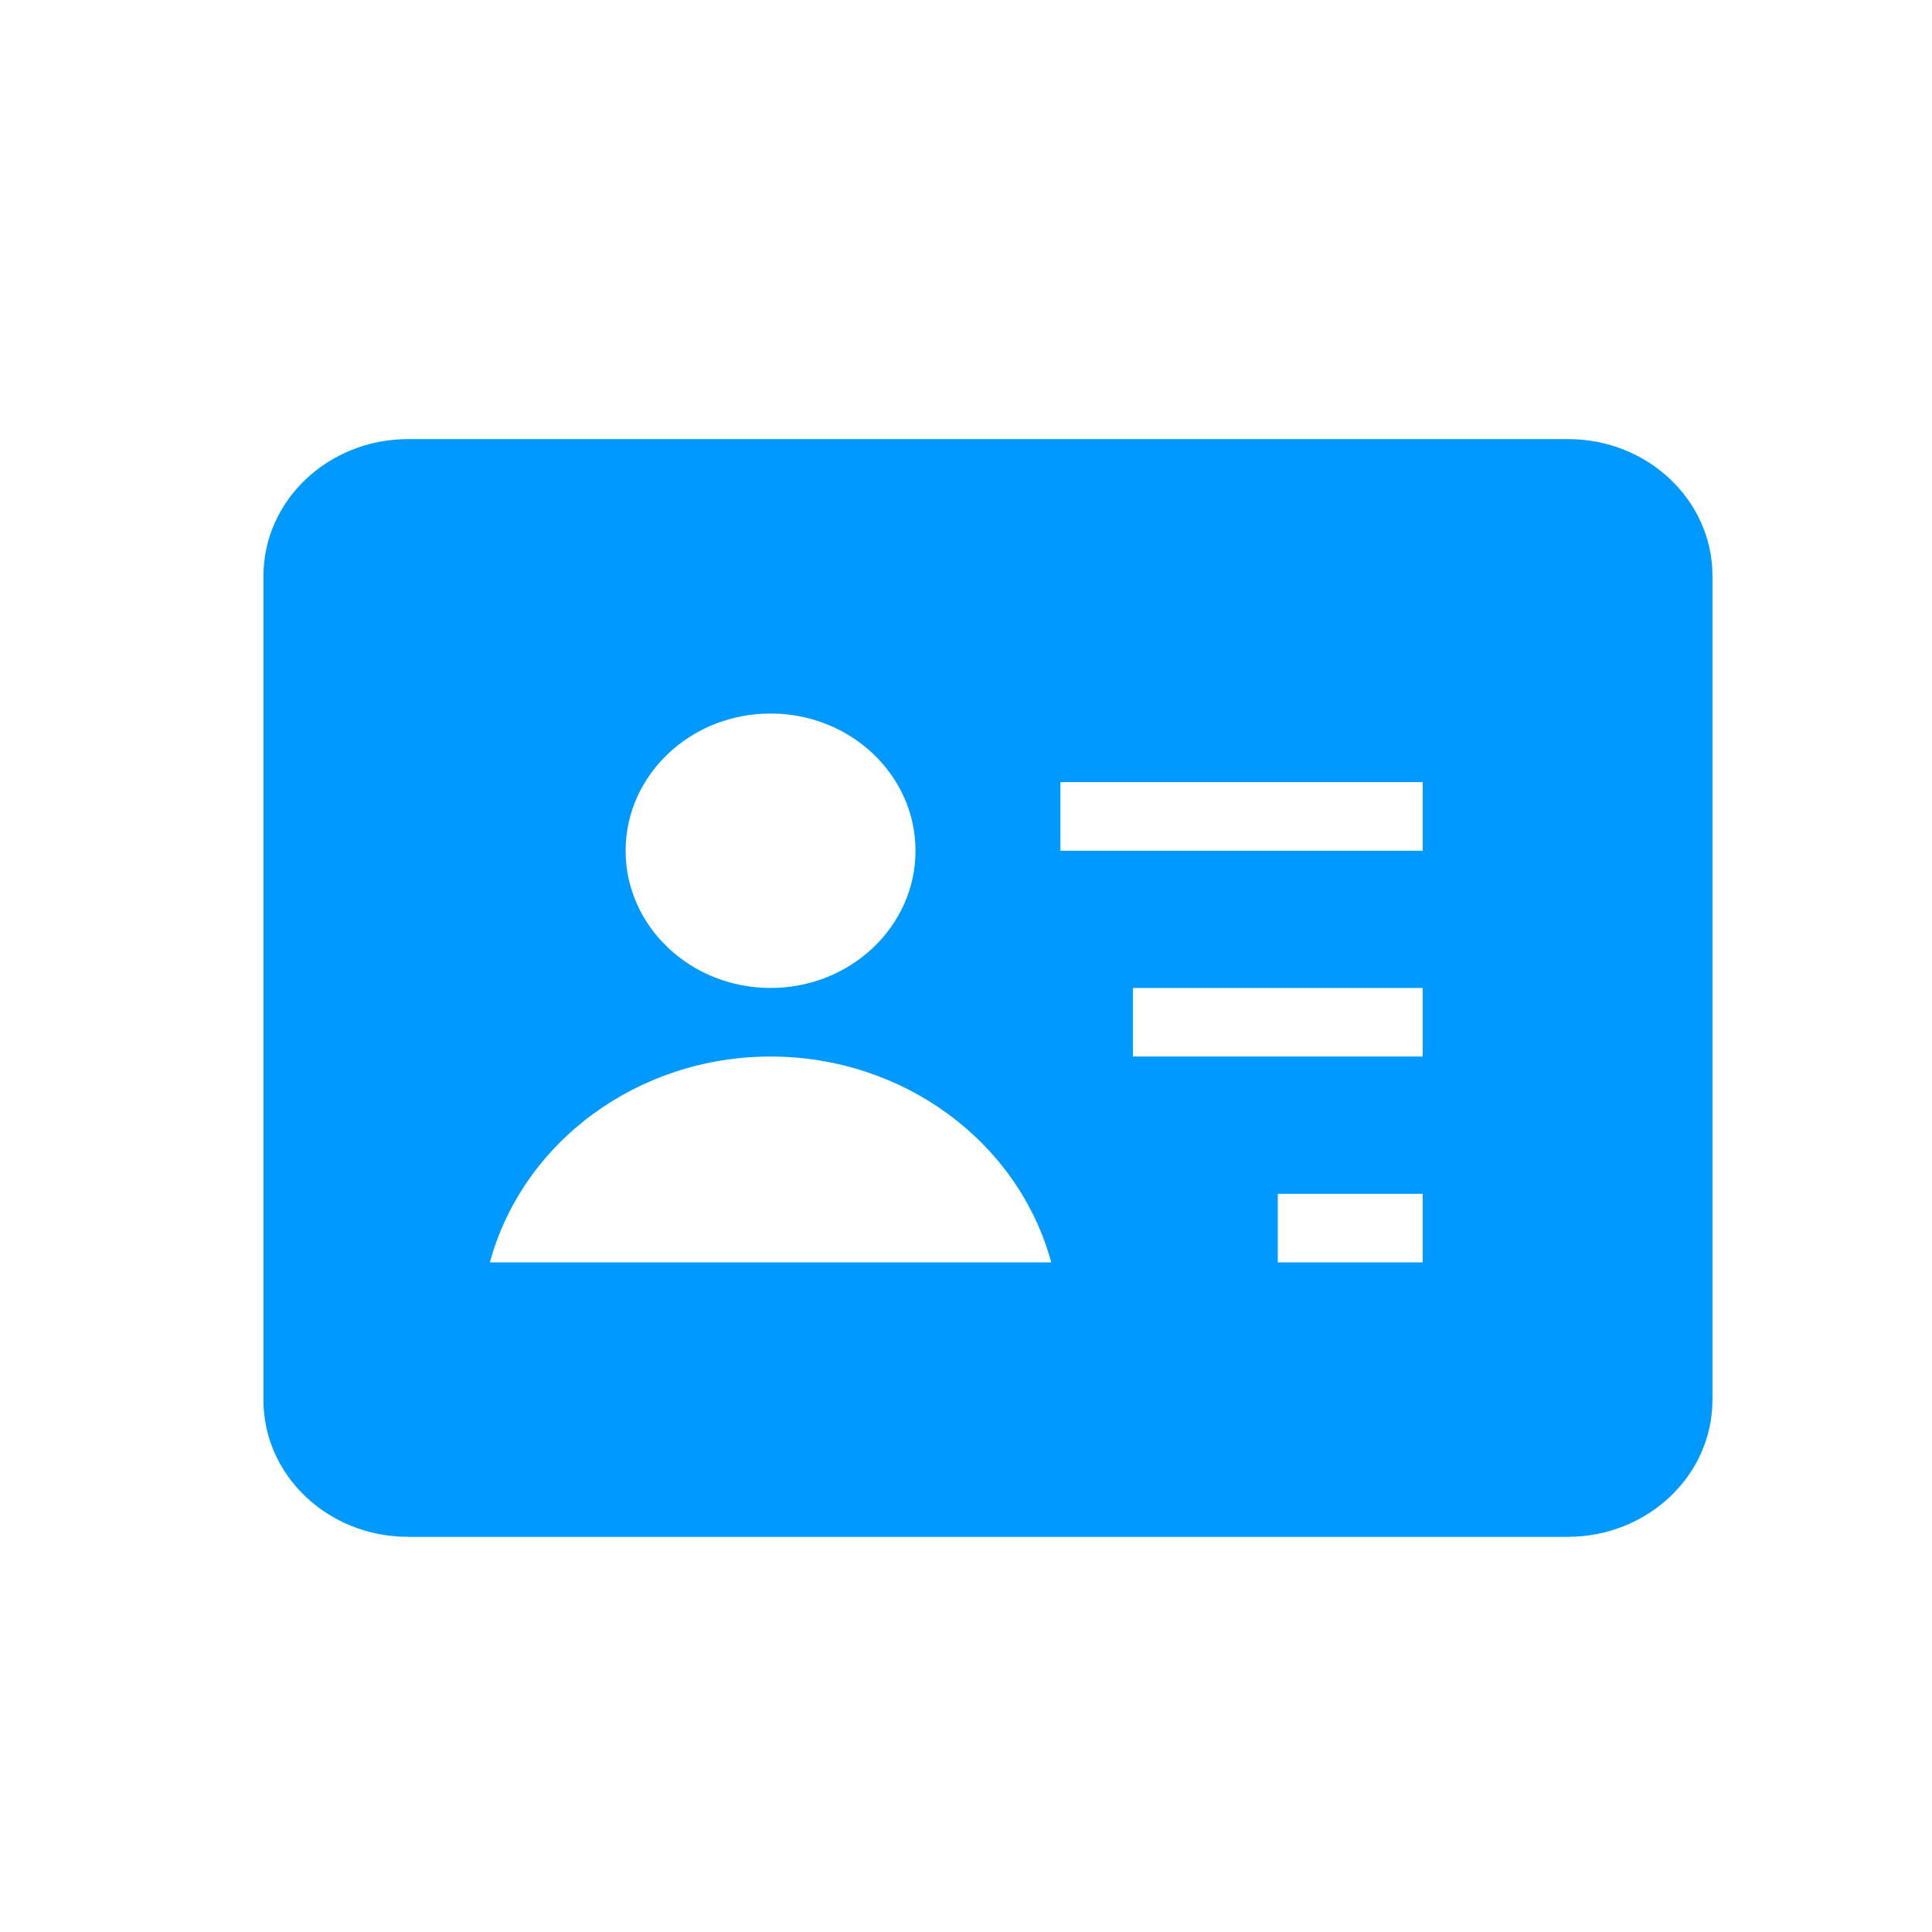 <?xml version="1.0" encoding="UTF-8"?>
<svg width="44px" height="44px" viewBox="0 0 44 44" version="1.1" xmlns="http://www.w3.org/2000/svg" xmlns:xlink="http://www.w3.org/1999/xlink">
    <!-- Generator: Sketch 51.2 (57519) - http://www.bohemiancoding.com/sketch -->
    <title>ico_id@2x</title>
    <desc>Created with Sketch.</desc>
    <defs></defs>
    <g id="ico_id" stroke="none" stroke-width="1" fill="none" fill-rule="evenodd">
        <rect id="Rectangle-18" x="0" y="0" width="44" height="44"></rect>
        <g id="shenfenyanzheng" transform="translate(6, 10)" fill="#0099FF" fill-rule="nonzero">
            <path d="M2.38825731e-16,3.115 C0.003,1.397 1.472,0.006 3.284,0 L29.716,0 C31.531,0.003 33,1.397 33,3.115 L33,21.885 C32.997,23.603 31.528,24.994 29.716,25 L3.284,25 C1.469,24.997 0,23.603 0,21.885 L2.38825731e-16,3.115 Z M18.15,7.812 L18.15,9.375 L26.402,9.375 L26.402,7.812 L18.15,7.812 Z M19.801,12.5 L19.801,14.062 L26.402,14.062 L26.402,12.5 L19.801,12.5 Z M23.101,17.188 L23.101,18.75 L26.402,18.75 L26.402,17.188 L23.101,17.188 Z M11.549,12.5 C13.371,12.5 14.85,11.1 14.85,9.375 C14.85,7.65 13.371,6.25 11.549,6.25 C9.727,6.25 8.248,7.65 8.248,9.375 C8.248,11.1 9.727,12.5 11.549,12.5 Z M11.549,14.062 C8.537,14.062 5.909,15.991 5.156,18.75 L17.942,18.75 C17.189,15.991 14.561,14.062 11.549,14.062 Z" id="Shape"></path>
        </g>
    </g>
</svg>